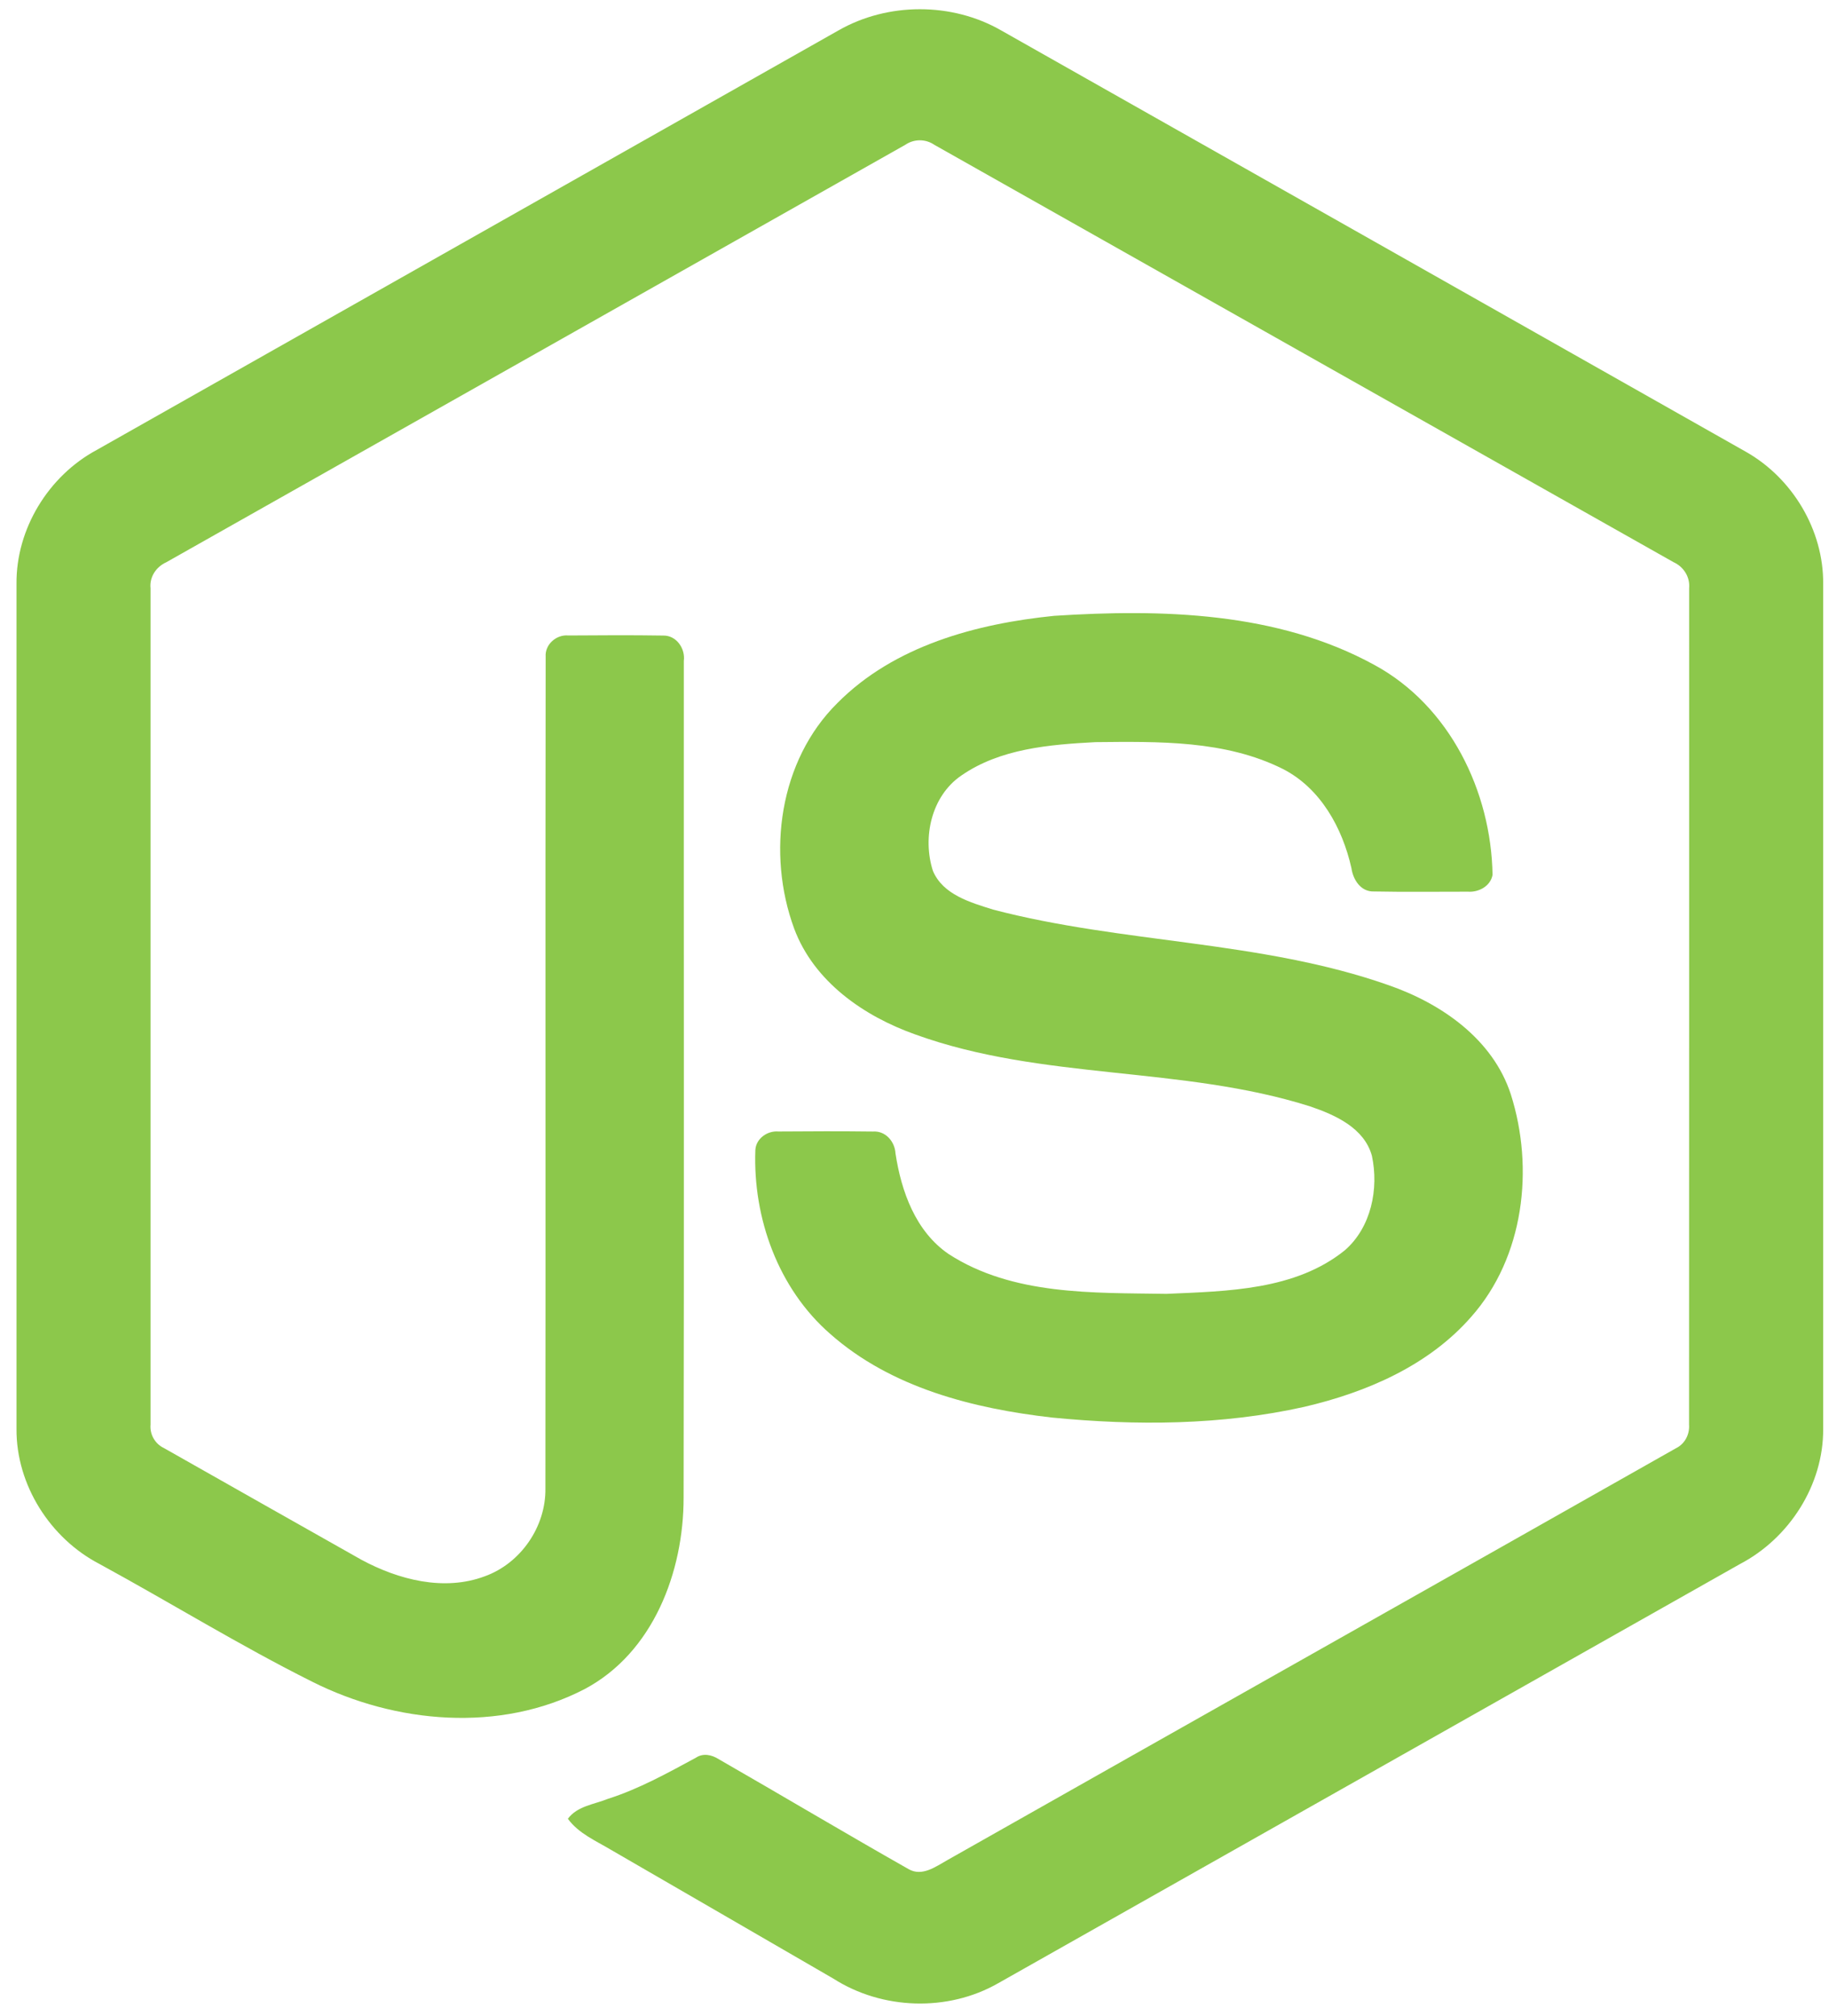 <svg width="137" height="151" viewBox="0 0 137 151" fill="none" xmlns="http://www.w3.org/2000/svg">
<g clip-path="url(#clip0_331_115)">
<path d="M62.794 2.284C66.492 0.164 71.308 0.155 75.003 2.284C93.59 12.802 112.183 23.304 130.766 33.828C134.262 35.8 136.6 39.696 136.564 43.729V107.01C136.59 111.211 134.021 115.199 130.333 117.127C111.808 127.587 93.291 138.06 74.768 148.52C70.994 150.681 66.081 150.514 62.425 148.176C56.871 144.952 51.307 141.743 45.752 138.522C44.617 137.844 43.338 137.305 42.536 136.203C43.245 135.246 44.512 135.127 45.541 134.71C47.86 133.971 49.989 132.786 52.119 131.636C52.657 131.267 53.315 131.409 53.831 131.739C58.581 134.466 63.288 137.272 68.053 139.973C69.07 140.561 70.099 139.781 70.968 139.296C89.148 129.006 107.35 118.755 125.526 108.462C126.2 108.137 126.572 107.421 126.517 106.682C126.53 85.807 126.52 64.929 126.524 44.054C126.601 43.215 126.116 42.445 125.359 42.102C106.898 31.689 88.446 21.261 69.987 10.846C69.667 10.626 69.288 10.508 68.9 10.507C68.512 10.507 68.133 10.624 67.813 10.843C49.354 21.261 30.905 31.699 12.447 42.111C11.693 42.454 11.186 43.212 11.276 44.054C11.279 64.929 11.276 85.807 11.276 106.686C11.244 107.046 11.323 107.408 11.503 107.722C11.682 108.036 11.953 108.288 12.28 108.443C17.206 111.24 22.138 114.018 27.067 116.805C29.843 118.302 33.253 119.191 36.312 118.045C39.012 117.075 40.904 114.316 40.853 111.445C40.878 90.692 40.84 69.936 40.872 49.186C40.804 48.264 41.677 47.503 42.572 47.59C44.938 47.574 47.308 47.558 49.675 47.596C50.663 47.574 51.343 48.566 51.221 49.494C51.211 70.379 51.246 91.264 51.205 112.148C51.211 117.714 48.928 123.771 43.787 126.494C37.454 129.78 29.626 129.083 23.369 125.932C17.953 123.225 12.784 120.03 7.463 117.129C3.766 115.213 1.21 111.208 1.236 107.011V43.729C1.197 39.612 3.628 35.646 7.232 33.703C25.755 23.234 44.274 12.757 62.794 2.284Z" fill="#8CC84B"/>
<path d="M78.953 46.119C87.032 45.599 95.68 45.811 102.95 49.797C108.578 52.851 111.699 59.261 111.798 65.523C111.641 66.368 110.759 66.834 109.954 66.776C107.61 66.772 105.266 66.808 102.922 66.76C101.927 66.798 101.35 65.88 101.225 65C100.551 62.003 98.92 59.036 96.103 57.591C91.781 55.423 86.768 55.532 82.055 55.577C78.613 55.76 74.913 56.059 71.998 58.085C69.759 59.62 69.079 62.719 69.878 65.215C70.631 67.007 72.697 67.585 74.387 68.118C84.123 70.668 94.439 70.415 103.989 73.77C107.943 75.138 111.811 77.798 113.164 81.944C114.934 87.5 114.158 94.142 110.211 98.602C107.01 102.273 102.348 104.271 97.698 105.356C91.511 106.737 85.091 106.773 78.809 106.159C72.902 105.485 66.755 103.931 62.194 99.9C58.295 96.509 56.39 91.225 56.579 86.126C56.624 85.265 57.481 84.664 58.304 84.735C60.665 84.716 63.025 84.709 65.385 84.738C66.328 84.67 67.027 85.486 67.076 86.376C67.511 89.231 68.582 92.227 71.068 93.92C75.865 97.019 81.885 96.807 87.377 96.894C91.928 96.692 97.037 96.63 100.75 93.618C102.71 91.9 103.29 89.026 102.761 86.553C102.187 84.465 100.006 83.492 98.133 82.856C88.523 79.811 78.091 80.916 68.573 77.473C64.709 76.106 60.972 73.52 59.488 69.544C57.416 63.918 58.365 56.958 62.727 52.648C66.979 48.361 73.117 46.71 78.953 46.119Z" fill="#8CC84B"/>
</g>
<defs>
<clipPath id="clip0_331_115">
<rect width="136" height="150" fill="white" transform="translate(0.915 0.38)"/>
</clipPath>
</defs>
</svg>

